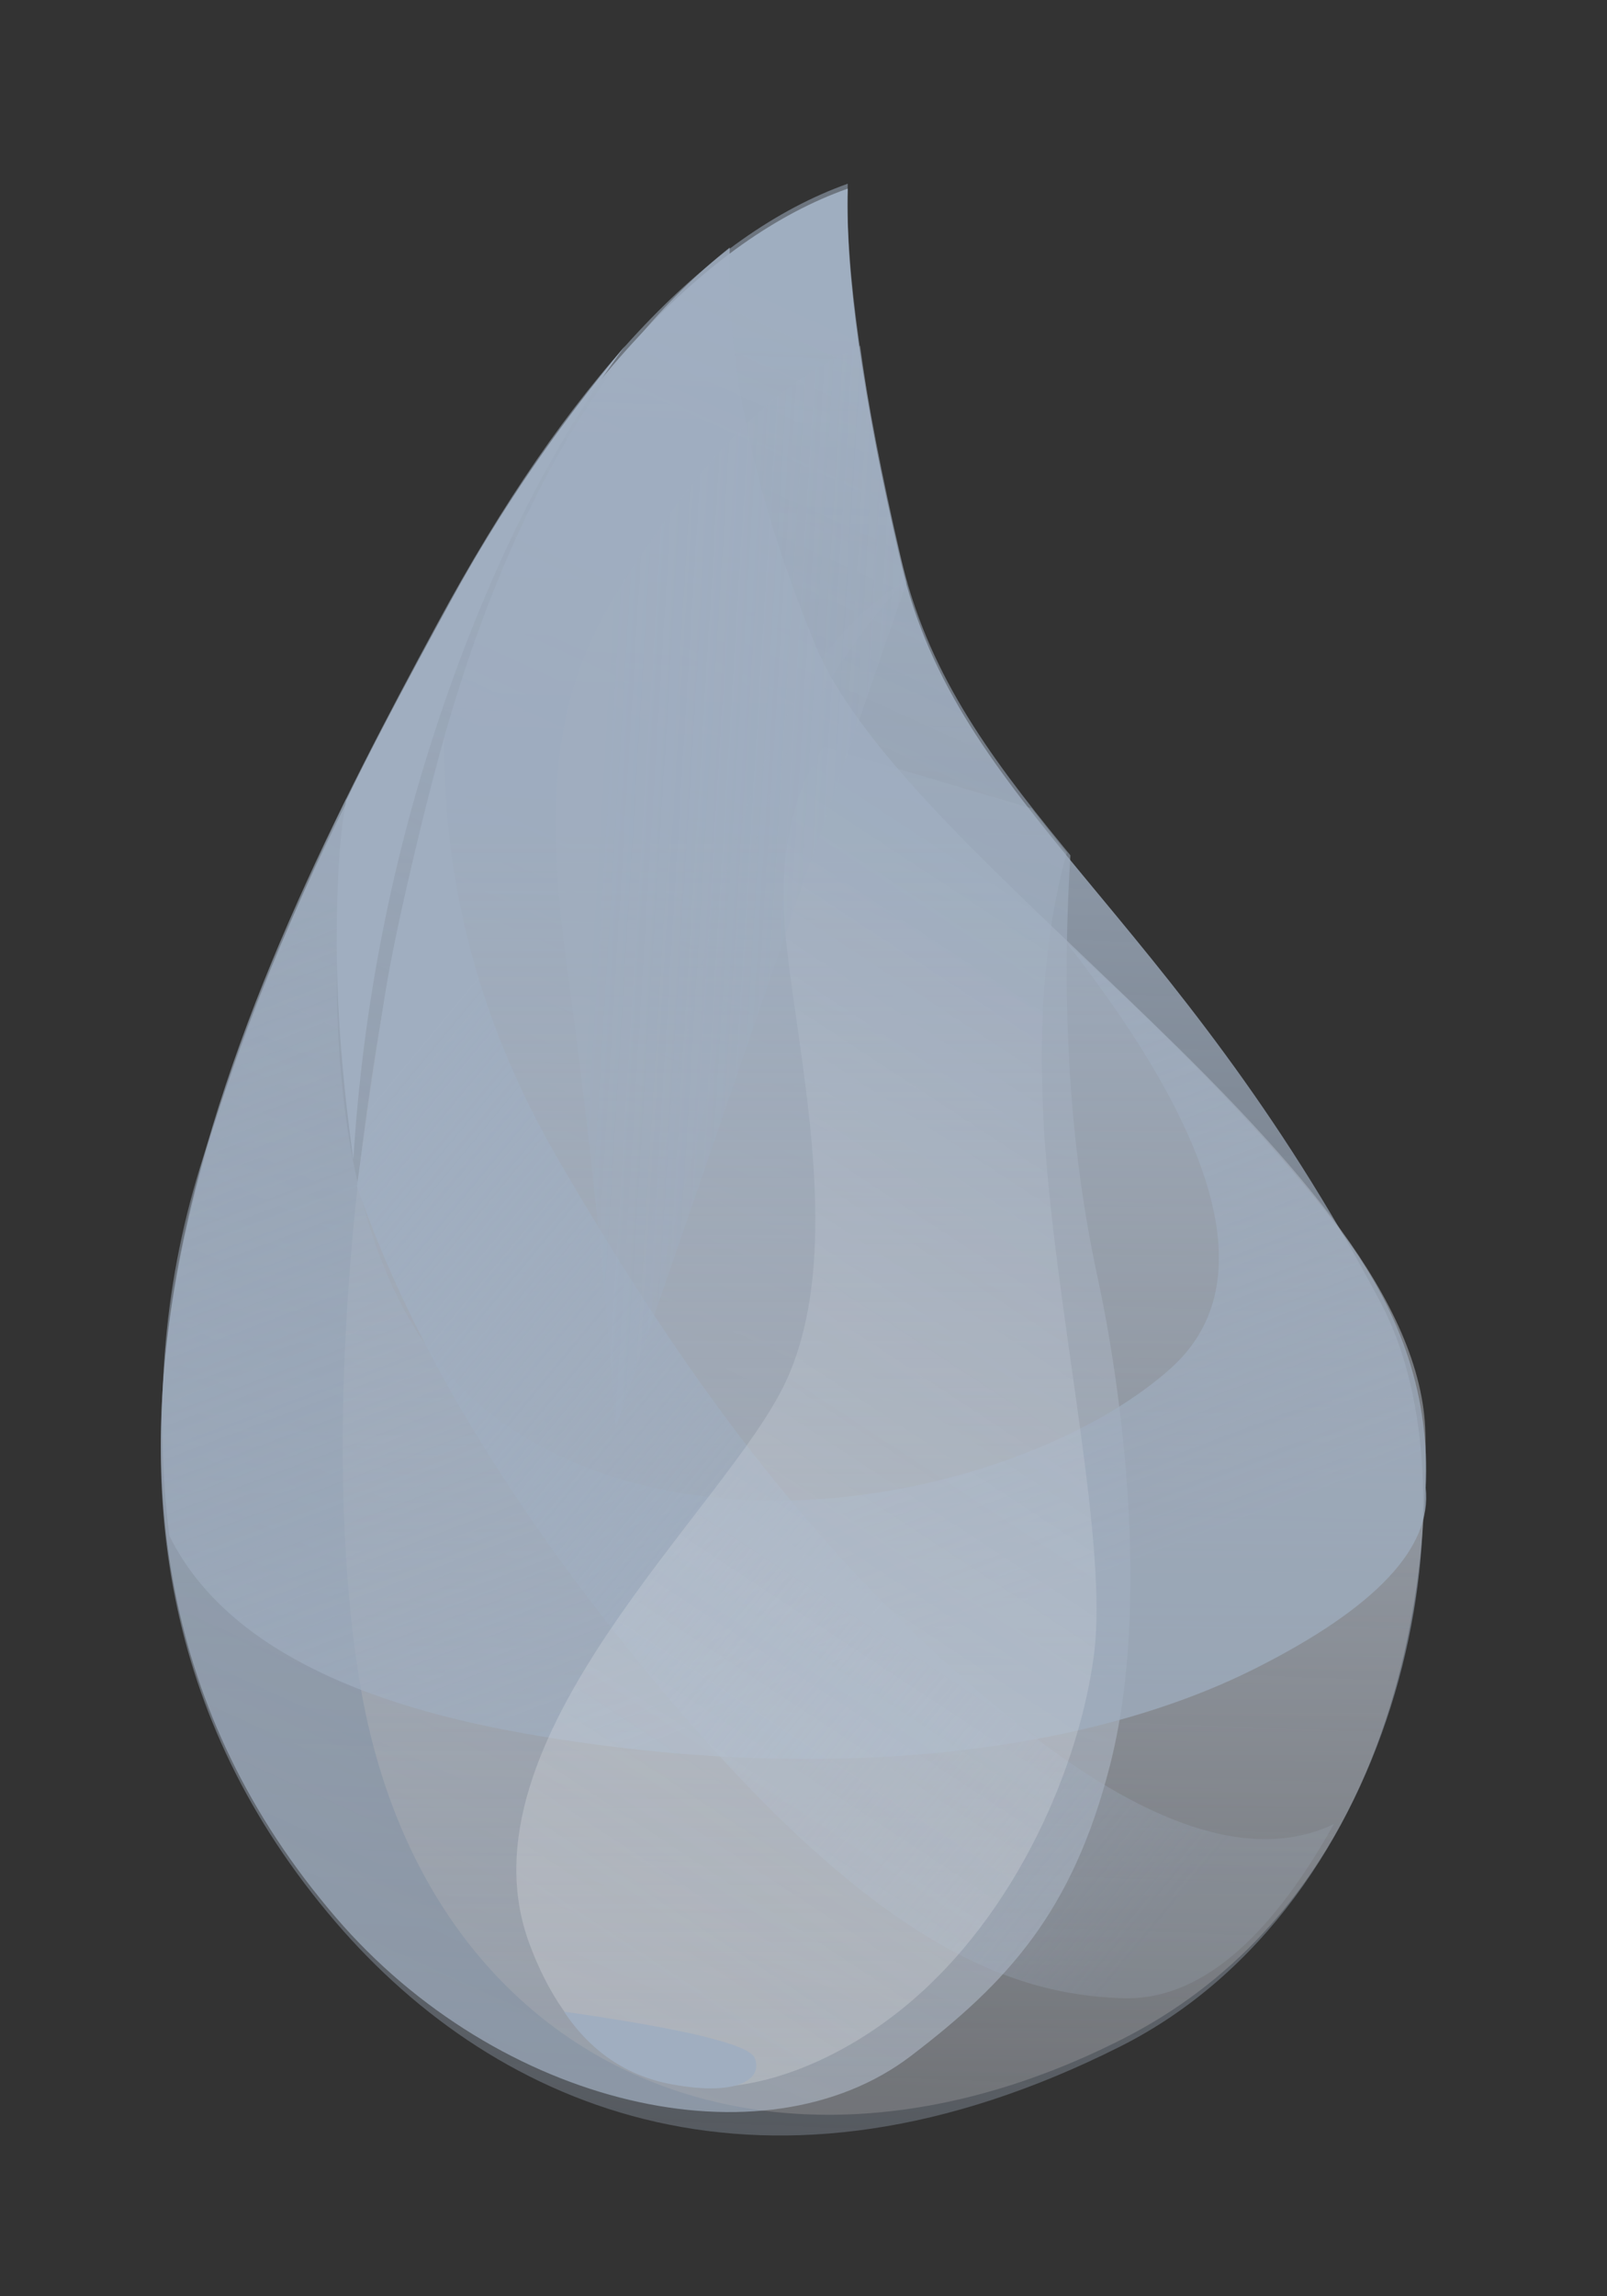 <svg width="70" height="100" viewBox="0 0 70 100" fill="none" xmlns="http://www.w3.org/2000/svg">
<rect x="0" y="0" width="70" height="100" fill="#333333" stroke="none"/>
<path fill-rule="evenodd" clip-rule="evenodd" d="M36.928 8.214C30.752 10.403 24.791 16.792 19.044 27.381C10.423 43.264 -0.711 65.834 14.62 83.705C21.713 91.972 33.425 96.851 48.794 89.124C61.141 82.915 64.575 65.1 60.142 56.728C50.999 39.458 41.722 35.199 39.238 24.489C37.581 17.349 36.812 11.924 36.928 8.214Z" fill="url(#paint0_linear)"/>
<path fill-rule="evenodd" clip-rule="evenodd" d="M36.928 8C30.721 10.211 24.759 16.6 19.044 27.167C10.47 43.016 -0.711 65.621 14.62 83.491C21.713 91.758 33.274 94.43 39.689 89.526C43.871 86.33 46.715 83.283 48.354 76.863C50.178 69.715 48.778 60.091 47.819 55.67C46.605 50.075 46.208 43.935 46.627 37.249C46.48 37.069 46.369 36.934 46.296 36.845C42.956 32.758 40.379 29.198 39.238 24.275C37.581 17.135 36.812 11.71 36.928 8Z" fill="url(#paint1_linear)"/>
<path fill-rule="evenodd" clip-rule="evenodd" d="M31.788 10.781C26.007 15.35 21.709 23.013 18.893 33.772C14.67 49.91 14.212 64.791 15.702 73.447C18.589 90.227 33.559 96.597 48.915 88.786C58.364 83.979 62.3 73.662 62.092 62.463C61.876 50.867 39.468 37.725 35.499 28.048C32.853 21.596 31.617 15.84 31.788 10.781Z" fill="url(#paint2_linear)"/>
<path fill-rule="evenodd" clip-rule="evenodd" d="M46.445 41.036C53.378 49.928 54.889 56.117 50.979 59.605C45.113 64.837 30.768 68.25 21.844 61.922C15.895 57.703 13.644 48.652 15.091 34.77C12.635 39.899 10.559 45.094 8.862 50.356C7.165 55.619 6.669 61.126 7.375 66.877C9.502 71.18 14.673 74.053 22.888 75.498C35.211 77.665 46.874 76.594 54.7 72.649C59.918 70.019 62.385 67.401 62.104 64.795C62.292 60.946 61.105 57.282 58.543 53.803C55.981 50.325 51.948 46.069 46.445 41.036Z" fill="url(#paint3_linear)"/>
<path fill-rule="evenodd" clip-rule="evenodd" d="M19.351 32.157C19.293 38.579 20.944 44.683 24.304 50.471C29.345 59.152 35.228 67.73 44.033 74.841C49.902 79.581 54.592 81.112 58.103 79.435C55.219 84.595 52.154 87.124 48.905 87.021C44.033 86.866 38.091 84.737 28.572 73.297C22.226 65.671 17.884 58.457 15.548 51.655C15.918 48.957 16.311 46.269 16.726 43.593C17.142 40.916 18.017 37.104 19.351 32.157Z" fill="url(#paint4_linear)"/>
<path fill-rule="evenodd" clip-rule="evenodd" d="M34.242 40.97C34.78 46.201 36.816 54.569 34.242 60.141C31.667 65.712 19.777 75.777 23.059 84.644C26.341 93.51 34.34 91.52 39.357 87.434C44.375 83.348 47.06 76.703 47.656 72.031C48.251 67.358 46.231 58.367 45.574 50.547C45.136 45.334 45.434 40.863 46.466 37.137L44.928 35.202L35.879 32.523C34.428 34.667 33.882 37.482 34.242 40.97Z" fill="url(#paint5_linear)"/>
<path fill-rule="evenodd" clip-rule="evenodd" d="M37.472 15.059C34.543 16.296 31.768 18.749 29.147 22.416C25.215 27.916 23.213 31.213 24.695 42.116C25.683 49.385 26.391 56.072 26.817 62.177L39.491 25.352C39.026 23.476 38.638 21.781 38.329 20.268C38.02 18.755 37.734 17.019 37.472 15.059Z" fill="url(#paint6_linear)"/>
<path fill-rule="evenodd" clip-rule="evenodd" d="M39.467 25.279C36.25 27.157 33.757 31.004 31.988 36.821C30.219 42.638 28.601 50.77 27.133 61.217C29.091 54.572 30.389 49.76 31.029 46.779C31.988 42.308 32.315 35.985 34.862 31.692C36.56 28.831 38.095 26.693 39.467 25.279Z" fill="#A0AEC0" fill-opacity="0.22"/>
<path fill-rule="evenodd" clip-rule="evenodd" d="M24.569 87.605C29.864 88.362 32.633 89.034 32.875 89.623C33.239 90.506 32.205 91.313 29.266 90.77C27.307 90.409 25.741 89.354 24.569 87.605Z" fill="#A0AEC0"/>
<path fill-rule="evenodd" clip-rule="evenodd" d="M27.23 15.059C24.317 18.538 21.794 22.226 19.659 26.124C17.524 30.022 15.999 32.93 15.083 34.848C14.799 36.278 14.66 38.389 14.667 41.18C14.674 43.971 14.915 47.074 15.391 50.49C15.808 43.801 17.084 37.309 19.219 31.013C21.354 24.717 24.024 19.399 27.23 15.059Z" fill="#A0AEC0"/>
<defs>
<linearGradient id="paint0_linear" x1="35.738" y1="14.479" x2="32.789" y2="92.936" gradientUnits="userSpaceOnUse">
<stop stop-color="#A0AEC0"/>
<stop offset="1" stop-color="#A0AEC0" stop-opacity="0.32"/>
</linearGradient>
<linearGradient id="paint1_linear" x1="37.071" y1="14.459" x2="6.255" y2="81.999" gradientUnits="userSpaceOnUse">
<stop stop-color="#A0AEC0" stop-opacity="0.54"/>
<stop offset="1" stop-color="#A0AEC0" stop-opacity="0.72"/>
</linearGradient>
<linearGradient id="paint2_linear" x1="40.511" y1="36.342" x2="40.511" y2="90.655" gradientUnits="userSpaceOnUse">
<stop stop-color="#A0AEC0" stop-opacity="0.79"/>
<stop offset="1" stop-color="#B7B4B4" stop-opacity="0.278"/>
</linearGradient>
<linearGradient id="paint3_linear" x1="12.643" y1="40.015" x2="26.47" y2="76.642" gradientUnits="userSpaceOnUse">
<stop stop-color="#A0AEC0" stop-opacity="0.4"/>
<stop offset="1" stop-color="#A0AEC0" stop-opacity="0.74"/>
</linearGradient>
<linearGradient id="paint4_linear" x1="49.601" y1="85.054" x2="11.579" y2="53.548" gradientUnits="userSpaceOnUse">
<stop stop-color="#A0AEC0" stop-opacity="0.21"/>
<stop offset="1" stop-color="#A0AEC0"/>
</linearGradient>
<linearGradient id="paint5_linear" x1="41.786" y1="36.854" x2="14.969" y2="77.65" gradientUnits="userSpaceOnUse">
<stop stop-color="#A0AEC0" stop-opacity="0.4"/>
<stop offset="1" stop-color="#F4F4F4" stop-opacity="0.234"/>
</linearGradient>
<linearGradient id="paint6_linear" x1="44.351" y1="49.297" x2="25.36" y2="48.138" gradientUnits="userSpaceOnUse">
<stop stop-color="#A0AEC0" stop-opacity="0.27"/>
<stop offset="1" stop-color="#A0AEC0" stop-opacity="0.46"/>
</linearGradient>
</defs>
</svg>
